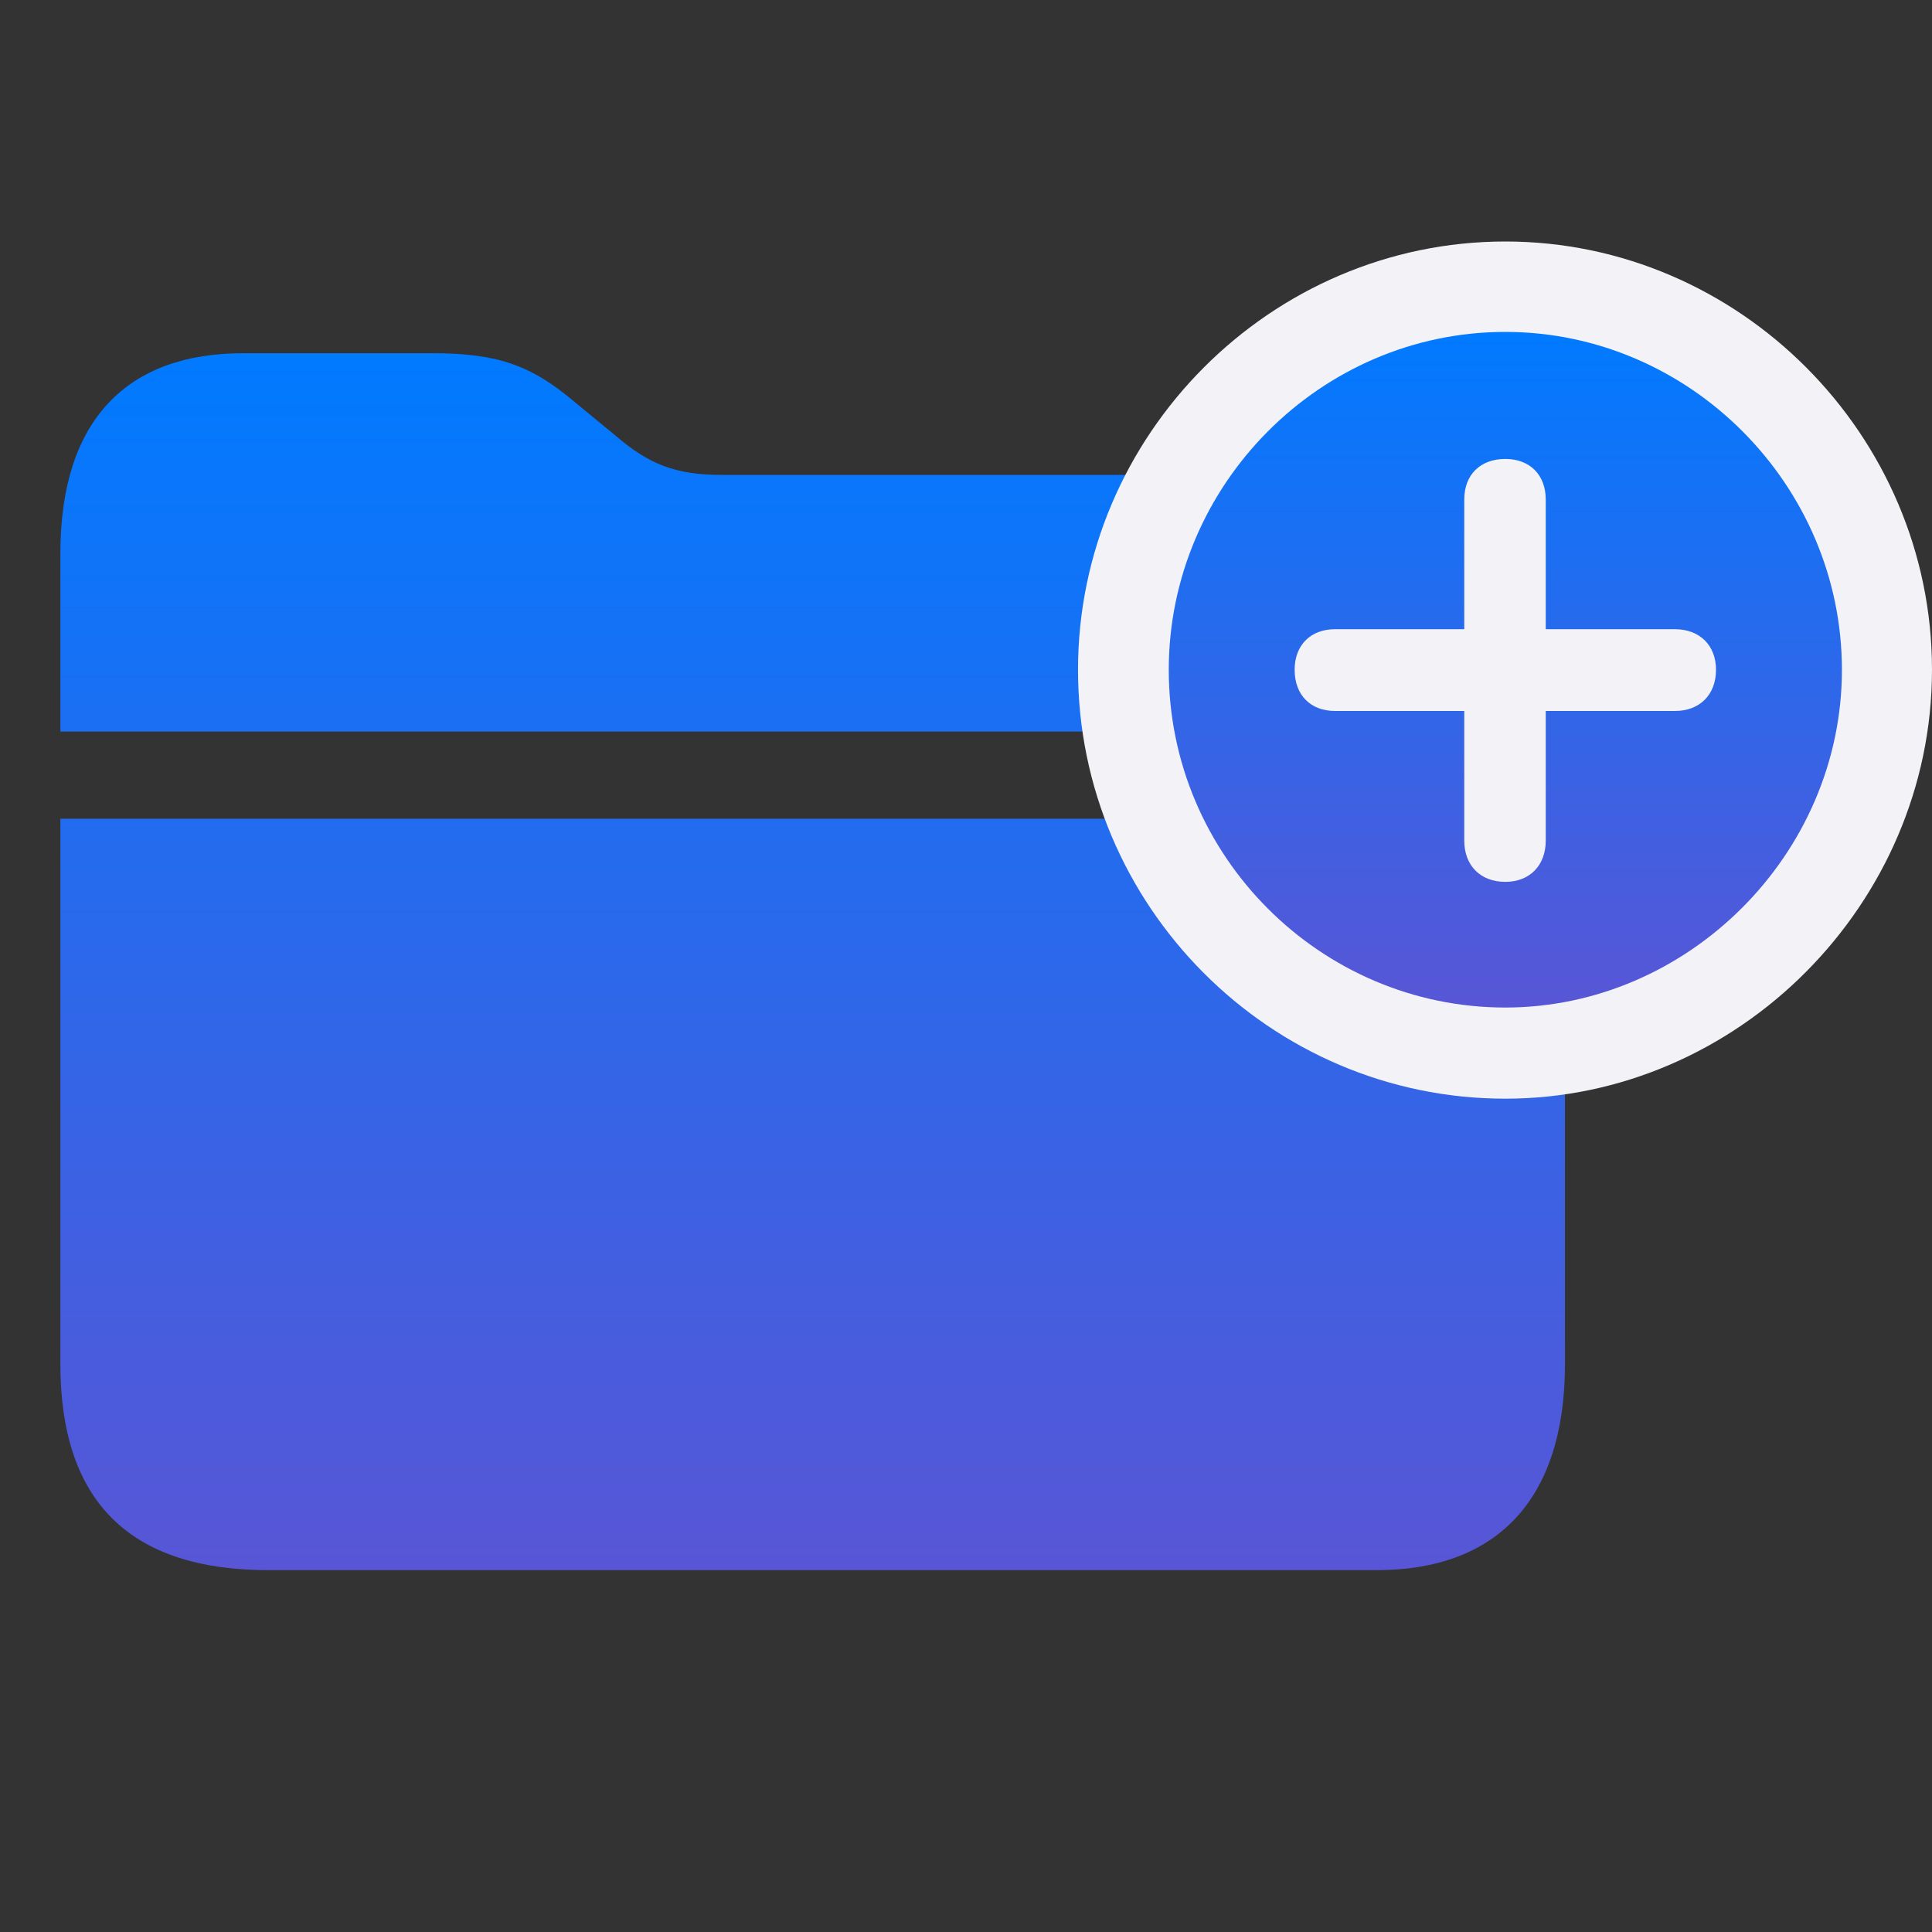 <svg width="40" height="40" viewBox="0 0 40 40" fill="none" xmlns="http://www.w3.org/2000/svg">
<rect x="0" y="0" width="40" height="40" fill="#333333" stroke="none"/>
<g clip-path="url(#clip0_1376_1300)">
<path d="M1.25 28.24C1.25 31.09 2.69 32.508 5.557 32.508H28.505C30.961 32.508 32.401 31.076 32.401 28.24V16.95H1.25V28.24ZM1.25 15.147H32.401V14.101C32.401 11.264 30.947 9.832 28.094 9.832H14.926C13.993 9.832 13.431 9.612 12.745 9.02L11.908 8.332C11.003 7.561 10.303 7.313 8.945 7.313H5.036C2.635 7.313 1.25 8.69 1.25 11.457V15.147Z" fill="url(#paint0_linear_1376_1300)"/>
<path d="M31.166 22.747C35.981 22.747 40 18.713 40 13.866C40 9.006 36.008 5 31.166 5C26.311 5 22.319 9.006 22.319 13.866C22.319 18.754 26.297 22.747 31.166 22.747Z" fill="#F2F2F7"/>
<path d="M31.166 20.86C34.938 20.86 38.135 17.694 38.135 13.867C38.135 10.039 34.98 6.872 31.166 6.872C27.339 6.872 24.198 10.039 24.198 13.867C24.198 17.721 27.339 20.86 31.166 20.86Z" fill="url(#paint1_linear_1376_1300)"/>
<path d="M31.166 18.258C30.645 18.258 30.316 17.914 30.316 17.405V14.72H27.641C27.134 14.72 26.804 14.39 26.804 13.867C26.804 13.357 27.134 13.027 27.641 13.027H30.316V10.342C30.316 9.832 30.645 9.502 31.166 9.502C31.674 9.502 32.003 9.832 32.003 10.342V13.027H34.678C35.185 13.027 35.528 13.357 35.528 13.867C35.528 14.39 35.185 14.72 34.678 14.72H32.003V17.405C32.003 17.914 31.674 18.258 31.166 18.258Z" fill="#F2F2F7"/>
</g>
<defs>
<linearGradient id="paint0_linear_1376_1300" x1="16.825" y1="7.313" x2="16.825" y2="32.508" gradientUnits="userSpaceOnUse">
<stop stop-color="#007AFF"/>
<stop offset="1" stop-color="#5856D6"/>
</linearGradient>
<linearGradient id="paint1_linear_1376_1300" x1="31.166" y1="6.872" x2="31.166" y2="20.86" gradientUnits="userSpaceOnUse">
<stop stop-color="#007AFF"/>
<stop offset="1" stop-color="#5856D6"/>
</linearGradient>
<clipPath id="clip0_1376_1300">
<rect width="38.75" height="30" fill="white" transform="translate(1.25 5)"/>
</clipPath>
</defs>
</svg>
